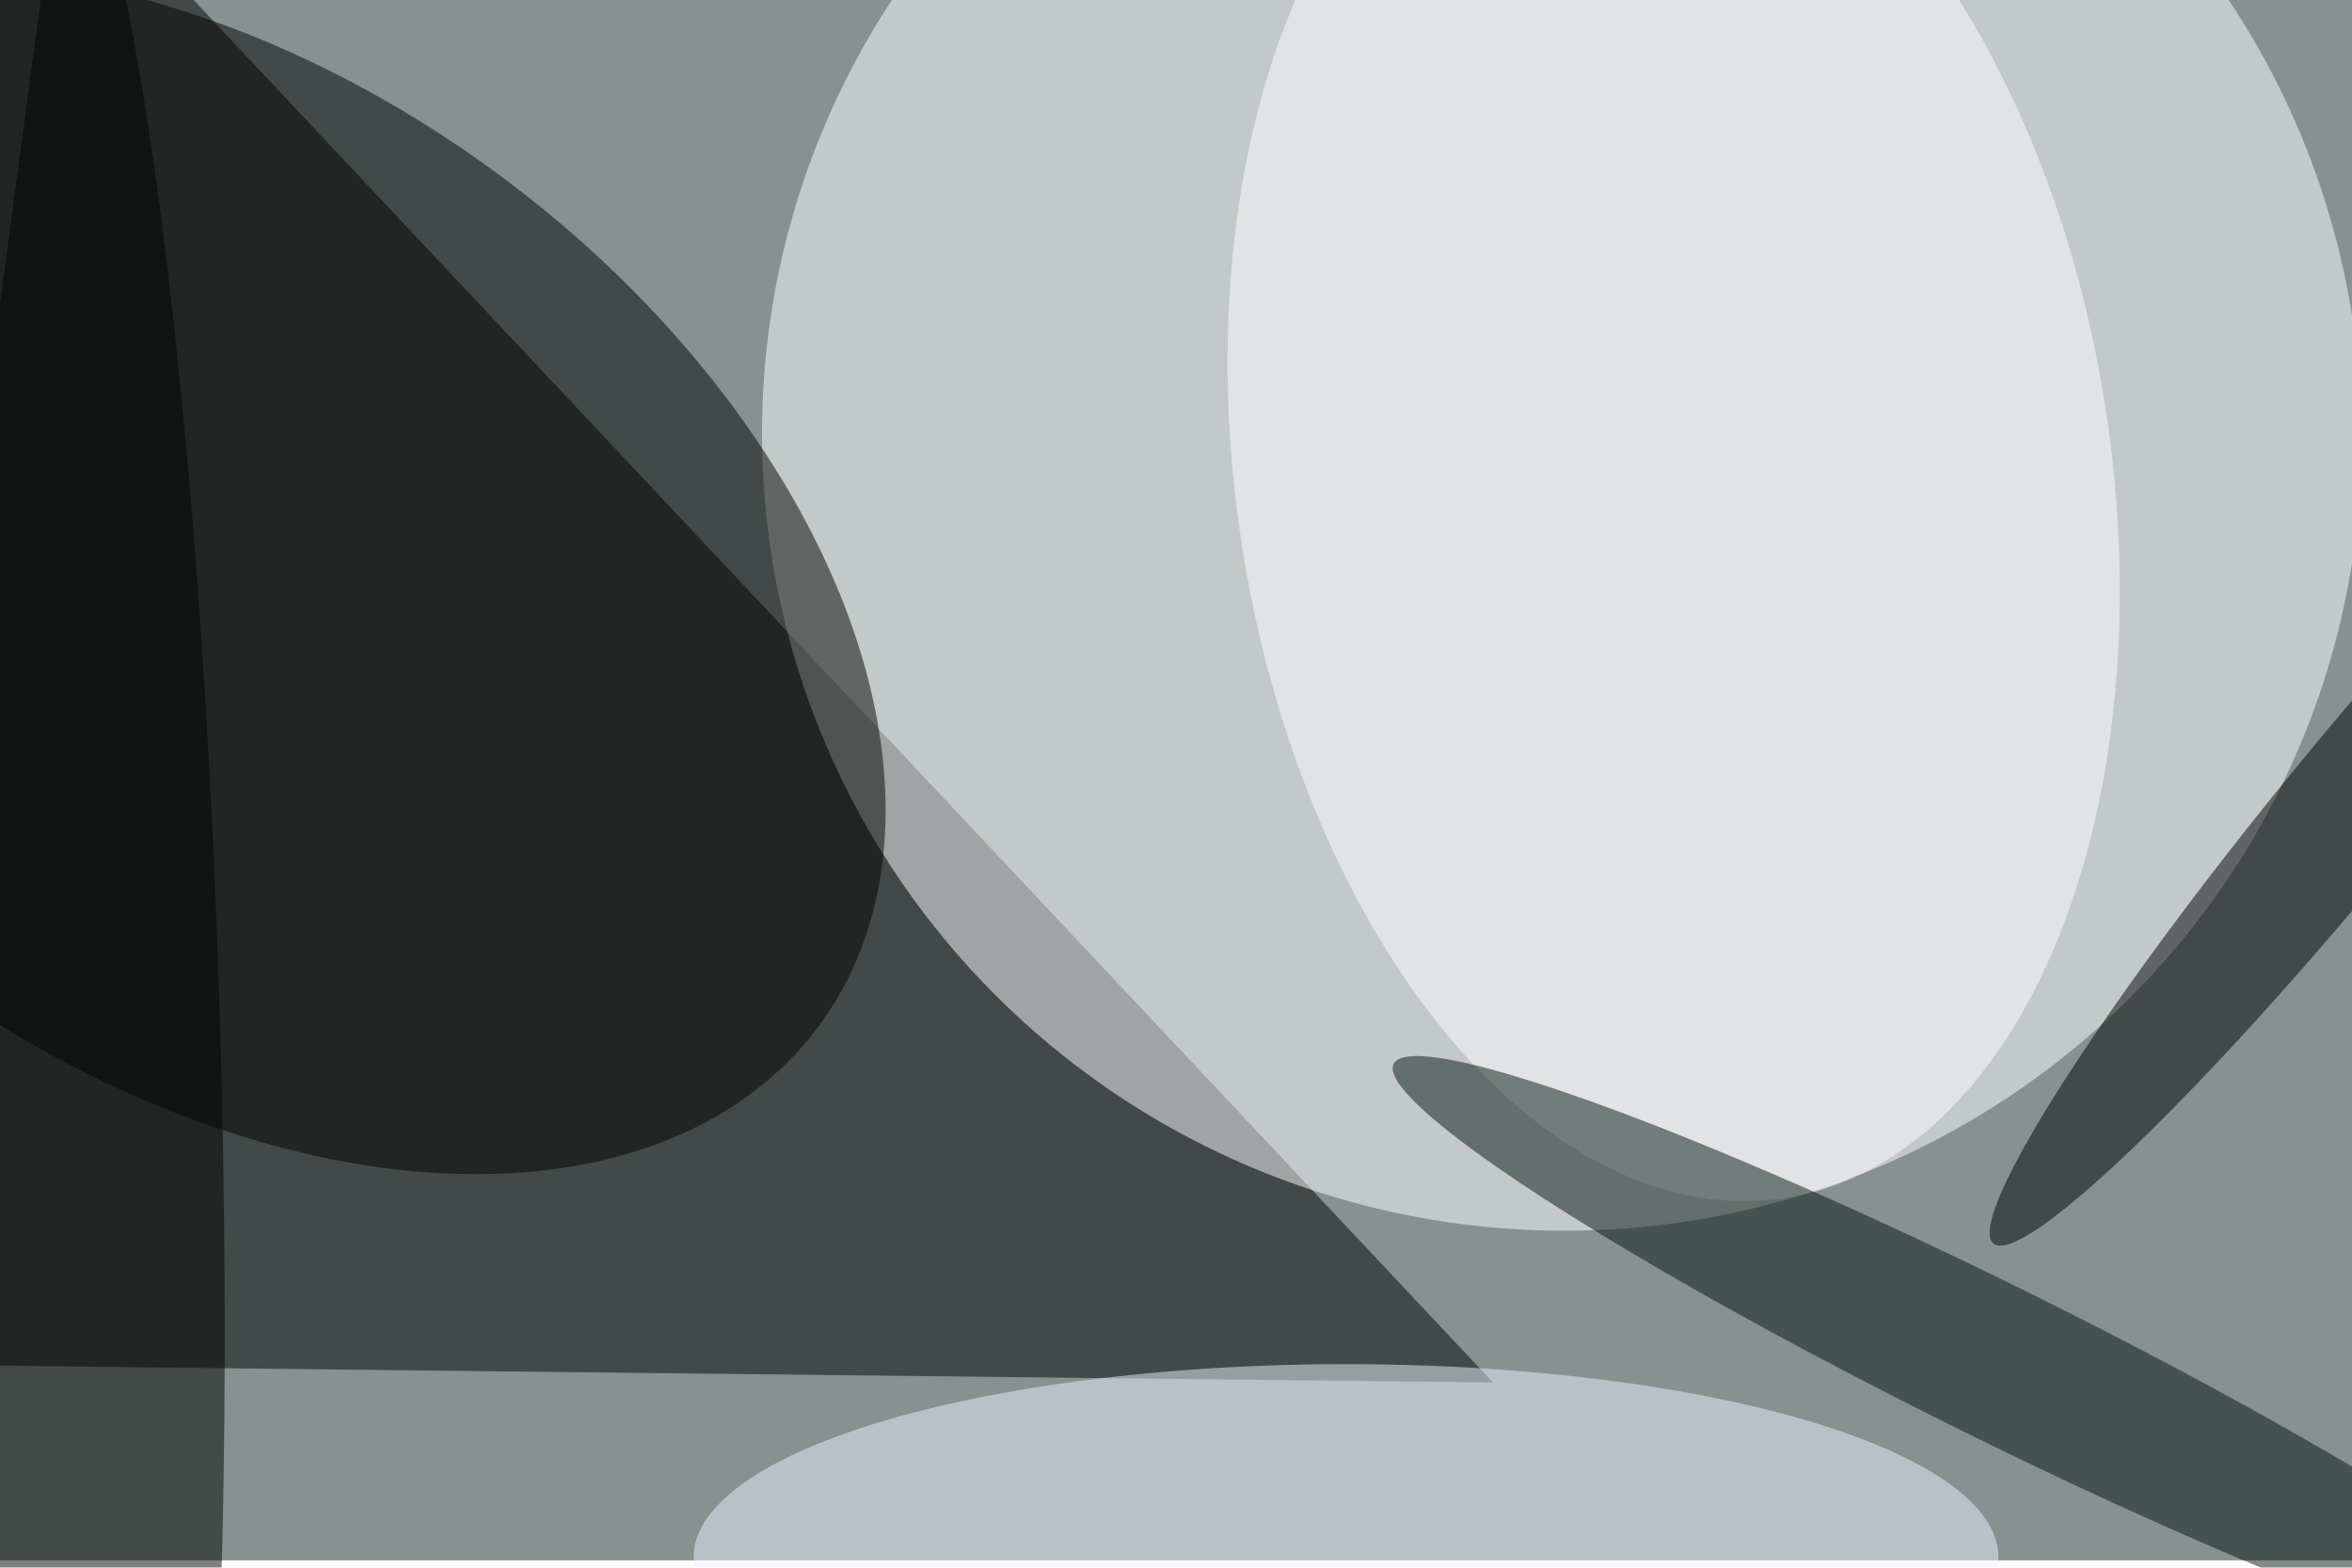 <svg xmlns="http://www.w3.org/2000/svg" viewBox="0 0 960 640"><filter id="b"><feGaussianBlur stdDeviation="12" /></filter><path fill="#869190" d="M0 0h960v637H0z"/><g filter="url(#b)" transform="matrix(3.75 0 0 3.75 1.9 1.9)" fill-opacity=".5"><path d="M-16 148l178 2L6-16z"/><ellipse fill="#fff" rx="1" ry="1" transform="matrix(21.28 -83.777 84.424 21.444 169.5 47)"/><ellipse fill="#000200" rx="1" ry="1" transform="matrix(-32.028 42.968 -66.359 -49.463 22.2 61.8)"/><ellipse fill="#fff" rx="1" ry="1" transform="rotate(-8.7 428.5 -1168.4) scale(47.593 79.474)"/><ellipse fill="#eff3fd" cx="146" cy="169" rx="71" ry="21"/><ellipse fill="#031710" rx="1" ry="1" transform="matrix(-65.416 -32.383 3.706 -7.486 216.6 147.7)"/><ellipse fill="#000401" rx="1" ry="1" transform="matrix(15.118 -.463 4.061 132.724 8.3 110.7)"/><ellipse rx="1" ry="1" transform="rotate(-140.7 143.2 -1.7) scale(7.331 60.98)"/></g></svg>